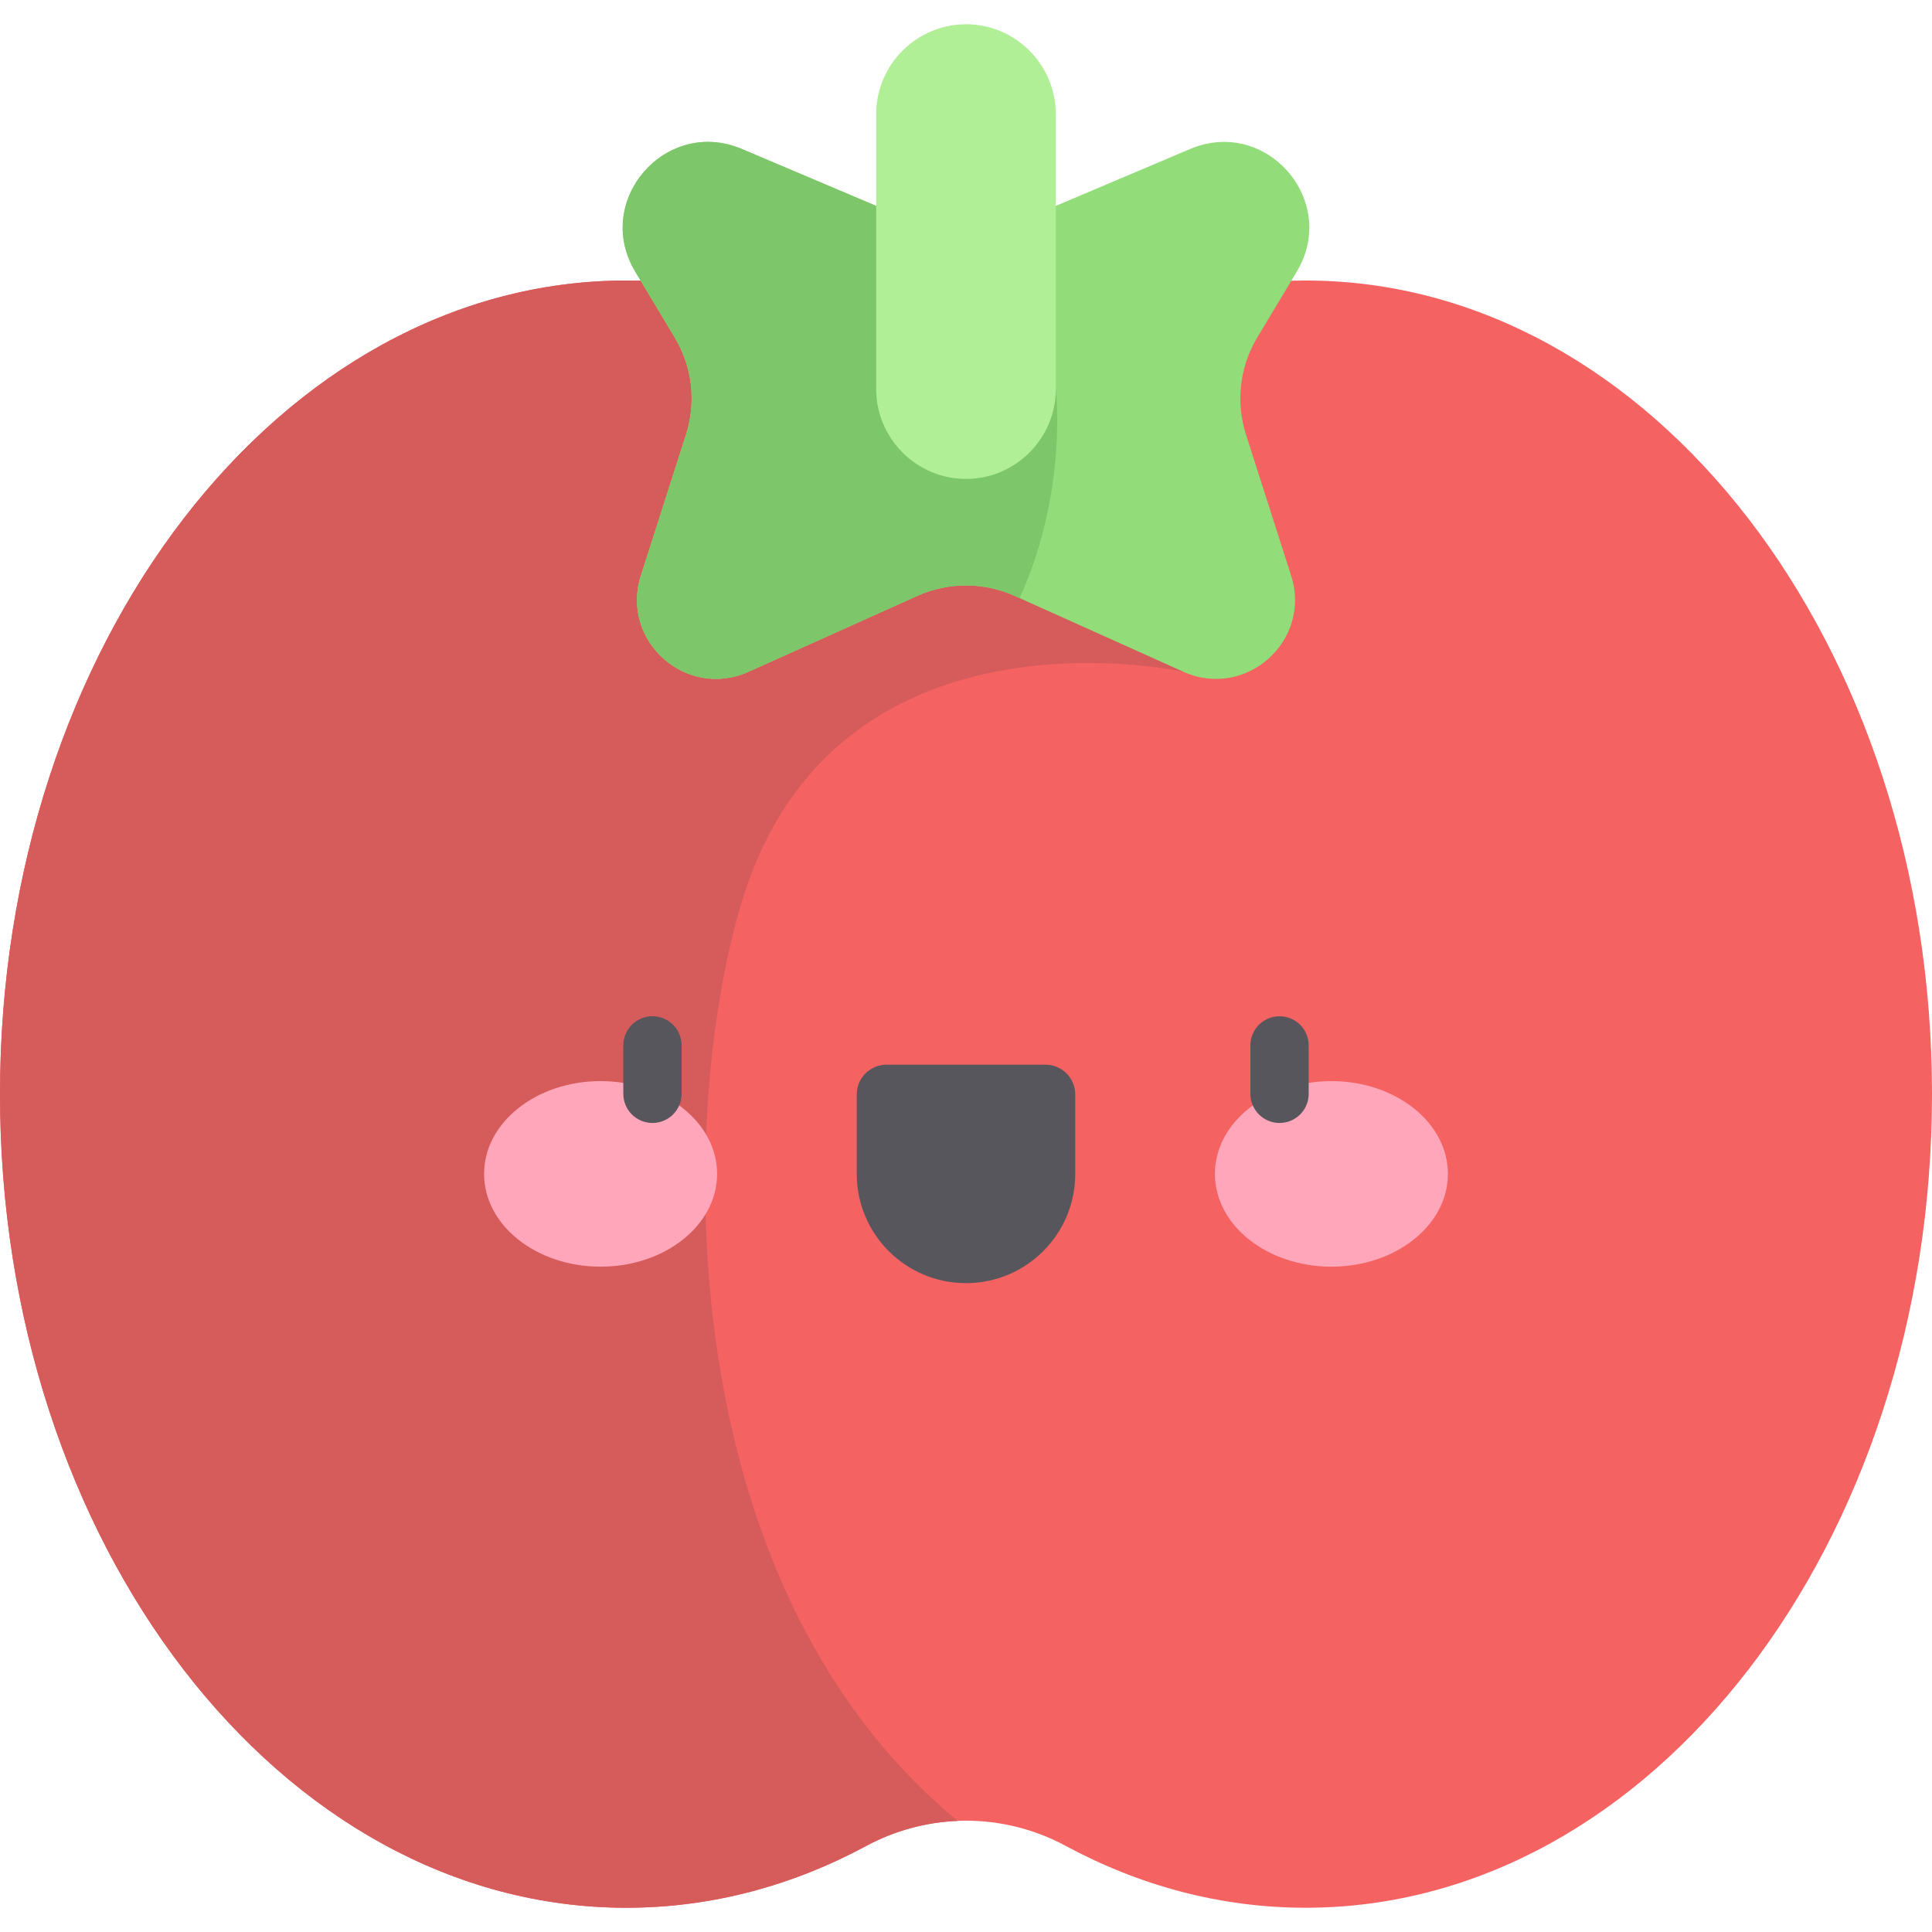 <?xml version="1.0" encoding="iso-8859-1"?>
<!-- Generator: Adobe Illustrator 19.0.0, SVG Export Plug-In . SVG Version: 6.00 Build 0)  -->
<svg version="1.1" id="Capa_1" xmlns="http://www.w3.org/2000/svg" xmlns:xlink="http://www.w3.org/1999/xlink" x="0px" y="0px"
	 viewBox="0 0 512 512" style="enable-background:new 0 0 512 512;" xml:space="preserve">
<path style="fill:#F46262;" d="M346.012,74.339c-33.179,0-64.081,12.653-90.012,34.437c-25.932-21.784-56.833-34.437-90.013-34.437
	C74.315,74.339,0,170.874,0,289.957s74.315,215.618,165.987,215.618c22.515,0,43.98-5.826,63.556-16.378
	c16.565-8.929,36.348-8.929,52.913,0c19.576,10.552,41.041,16.378,63.556,16.378C437.685,505.575,512,409.04,512,289.957
	S437.685,74.339,346.012,74.339z"/>
<path style="fill:#D65B5B;" d="M165.987,505.575c22.515,0,43.98-5.826,63.556-16.378c7.615-4.104,15.911-6.299,24.261-6.629
	c-79.643-65.711-73.291-196.166-56.084-247.097c26.192-77.528,115.909-57.442,115.909-57.442l1.847-100.046
	c-21.583,5.216-41.698,15.857-59.476,30.792c-25.932-21.784-56.833-34.437-90.013-34.437C74.315,74.339,0,170.874,0,289.957
	S74.315,505.575,165.987,505.575z"/>
<path style="fill:#92DD7A;" d="M315.384,39.489L256,64.647l-59.385-25.158c-20.195-8.556-39.549,13.711-28.265,32.518l10.474,17.456
	c4.643,7.738,5.728,17.1,2.977,25.695l-11.965,37.389c-5.524,17.264,12.003,32.916,28.534,25.484l44.768-20.129
	c8.18-3.678,17.543-3.678,25.723,0l44.768,20.128c16.531,7.433,34.058-8.22,28.534-25.484l-11.965-37.389
	c-2.751-8.595-1.666-17.957,2.977-25.695l10.474-17.455C354.932,53.2,335.578,30.934,315.384,39.489z"/>
<path style="fill:#7EC66A;" d="M196.616,39.489c-20.195-8.555-39.549,13.711-28.265,32.518l10.474,17.456
	c4.643,7.738,5.727,17.1,2.977,25.695l-11.965,37.389c-5.524,17.264,12.003,32.916,28.534,25.484l44.768-20.129
	c8.18-3.678,17.543-3.678,25.723,0l1.353,0.608c12.87-28.387,9.589-55.392,9.589-55.392l-9.194-44.659L256,64.647L196.616,39.489z"
	/>
<path style="fill:#B1EF97;" d="M256,126.92L256,126.92c-13.092,0-23.802-10.711-23.802-23.802v-72.89
	c0-13.092,10.712-23.802,23.802-23.802l0,0c13.092,0,23.802,10.711,23.802,23.802v72.89C279.802,116.209,269.092,126.92,256,126.92z
	"/>
<path style="fill:#57565C;" d="M256,340.045L256,340.045c-15.988,0-28.948-12.961-28.948-28.948v-21.047
	c0-4.365,3.538-7.902,7.903-7.902h42.092c4.365,0,7.903,3.538,7.903,7.902v21.047C284.948,327.085,271.988,340.045,256,340.045z"/>
<g>
	<ellipse style="fill:#FFA6BB;" cx="159.163" cy="311.094" rx="30.878" ry="24.589"/>
	<ellipse style="fill:#FFA6BB;" cx="352.837" cy="311.094" rx="30.878" ry="24.589"/>
</g>
<g>
	<path style="fill:#57565C;" d="M339.091,297.599c-4.268,0-7.726-3.459-7.726-7.726v-12.827c0-4.267,3.458-7.726,7.726-7.726
		c4.268,0,7.726,3.459,7.726,7.726v12.827C346.818,294.139,343.358,297.599,339.091,297.599z"/>
	<path style="fill:#57565C;" d="M172.909,297.599c-4.268,0-7.726-3.459-7.726-7.726v-12.827c0-4.267,3.458-7.726,7.726-7.726
		c4.268,0,7.726,3.459,7.726,7.726v12.827C180.635,294.139,177.177,297.599,172.909,297.599z"/>
</g>
<g>
</g>
<g>
</g>
<g>
</g>
<g>
</g>
<g>
</g>
<g>
</g>
<g>
</g>
<g>
</g>
<g>
</g>
<g>
</g>
<g>
</g>
<g>
</g>
<g>
</g>
<g>
</g>
<g>
</g>
</svg>
